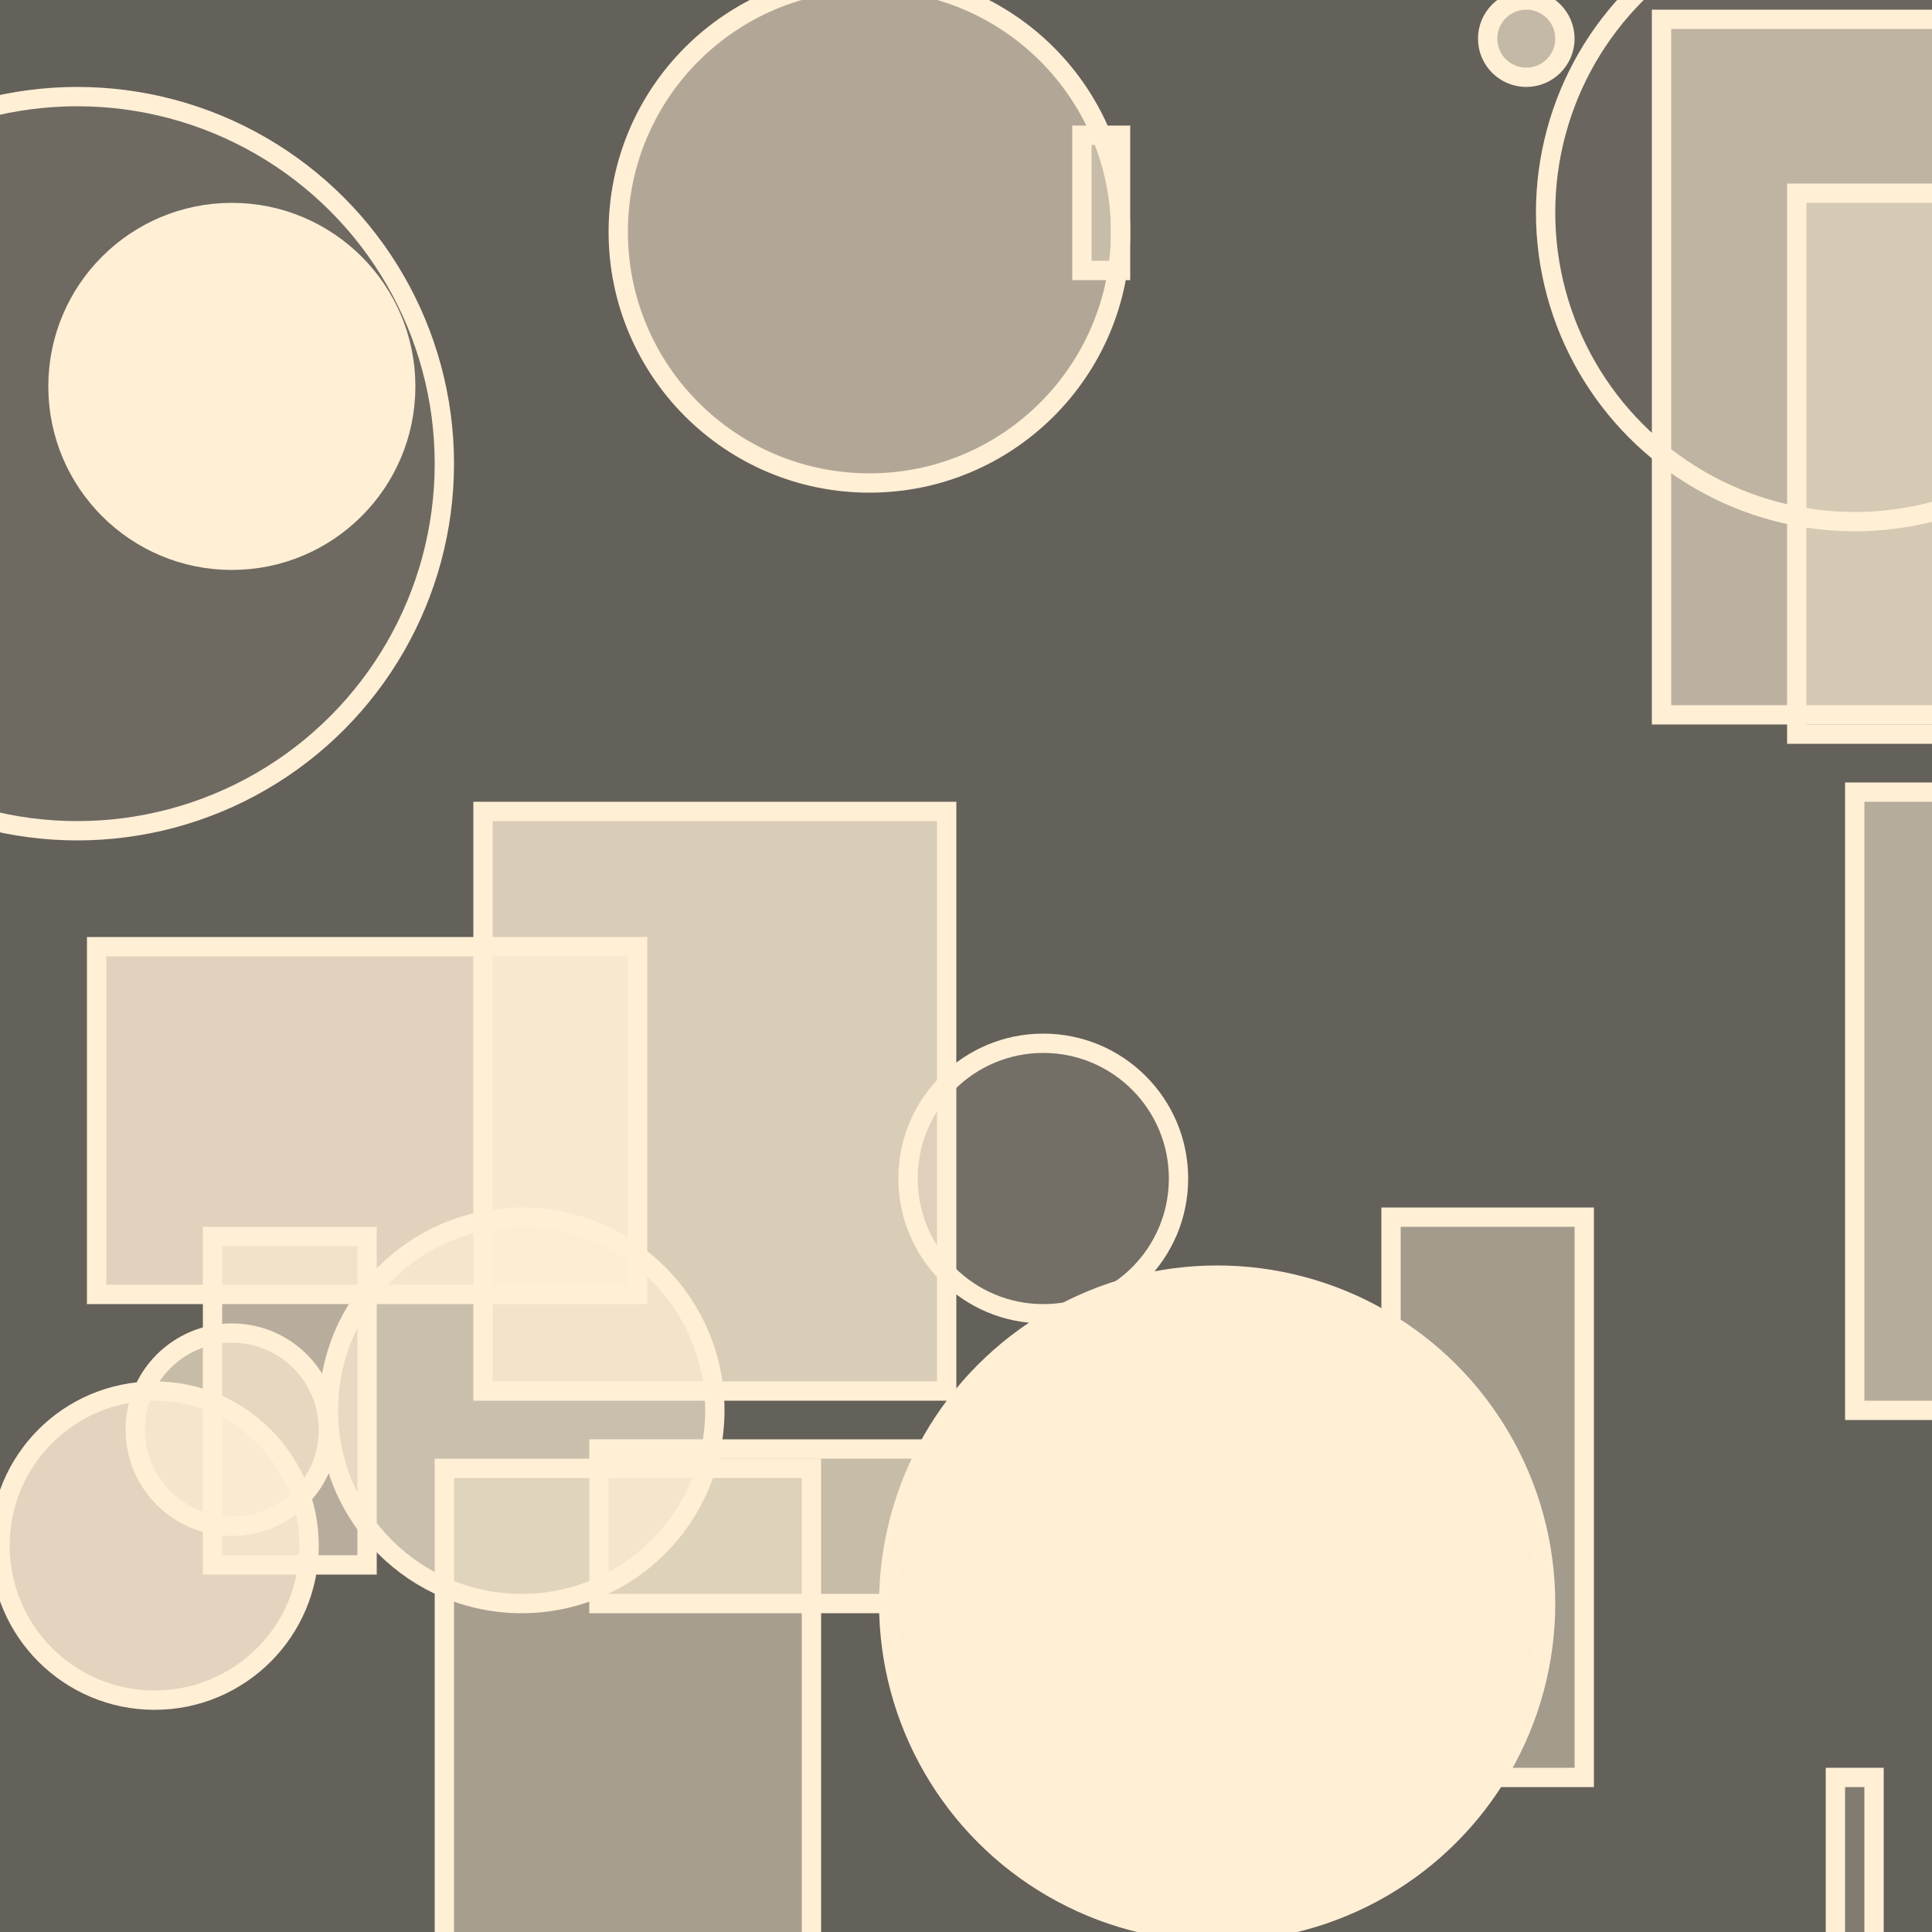 <?xml version="1.0" encoding="UTF-8" ?>
<!DOCTYPE svg PUBLIC "-//W3C//DTD SVG 1.1//EN" "http://www.w3.org/Graphics/SVG/1.1/DTD/svg11.dtd">
<svg width="100" height="100" xmlns="http://www.w3.org/2000/svg" version="1.1">
  <rect width="100%" height="100%" fill="#333333" stroke="none"/>
  <rect x="0" y="0" width="100" height="100" fill="rgb(255, 239, 213)" fill-opacity="0.24"/>
  <circle cx="4" cy="24" r="19" stroke="rgb(255, 239, 213)" fill="rgb(255, 239, 213)" fill-opacity="0.07"/>
  <rect x="93" y="10" width="36" height="28" stroke="rgb(255, 239, 213)" fill="rgb(255, 239, 213)" fill-opacity="0.38"/>
  <rect x="95" y="92" width="2" height="24" stroke="rgb(255, 239, 213)" fill="rgb(255, 239, 213)" fill-opacity="0.19"/>
  <circle cx="27" cy="73" r="10" stroke="rgb(255, 239, 213)" fill="rgb(255, 239, 213)" fill-opacity="0.66"/>
  <circle cx="45" cy="12" r="13" stroke="rgb(255, 239, 213)" fill="rgb(255, 239, 213)" fill-opacity="0.5"/>
  <circle cx="96" cy="11" r="16" stroke="rgb(255, 239, 213)" fill="rgb(255, 239, 213)" fill-opacity="0.04"/>
  <rect x="96" y="41" width="38" height="32" stroke="rgb(255, 239, 213)" fill="rgb(255, 239, 213)" fill-opacity="0.53"/>
  <circle cx="12" cy="74" r="5" stroke="rgb(255, 239, 213)" fill="rgb(255, 239, 213)" fill-opacity="0.64"/>
  <rect x="11" y="64" width="8" height="17" stroke="rgb(255, 239, 213)" fill="rgb(255, 239, 213)" fill-opacity="0.54"/>
  <rect x="5" y="49" width="28" height="18" stroke="rgb(255, 239, 213)" fill="rgb(255, 239, 213)" fill-opacity="0.8"/>
  <rect x="31" y="75" width="27" height="8" stroke="rgb(255, 239, 213)" fill="rgb(255, 239, 213)" fill-opacity="0.64"/>
  <circle cx="54" cy="61" r="7" stroke="rgb(255, 239, 213)" fill="rgb(255, 239, 213)" fill-opacity="0.1"/>
  <rect x="86" y="1" width="28" height="36" stroke="rgb(255, 239, 213)" fill="rgb(255, 239, 213)" fill-opacity="0.57"/>
  <rect x="23" y="76" width="19" height="30" stroke="rgb(255, 239, 213)" fill="rgb(255, 239, 213)" fill-opacity="0.43"/>
  <rect x="56" y="7" width="2" height="7" stroke="rgb(255, 239, 213)" fill="rgb(255, 239, 213)" fill-opacity="0.28"/>
  <rect x="25" y="42" width="24" height="30" stroke="rgb(255, 239, 213)" fill="rgb(255, 239, 213)" fill-opacity="0.76"/>
  <circle cx="79" cy="2" r="2" stroke="rgb(255, 239, 213)" fill="rgb(255, 239, 213)" fill-opacity="0.62"/>
  <circle cx="8" cy="80" r="8" stroke="rgb(255, 239, 213)" fill="rgb(255, 239, 213)" fill-opacity="0.81"/>
  <rect x="72" y="63" width="10" height="29" stroke="rgb(255, 239, 213)" fill="rgb(255, 239, 213)" fill-opacity="0.41"/>
  <circle cx="63" cy="83" r="17" stroke="rgb(255, 239, 213)" fill="rgb(255, 239, 213)" fill-opacity="0.99"/>
  <circle cx="12" cy="20" r="9" stroke="rgb(255, 239, 213)" fill="rgb(255, 239, 213)" fill-opacity="1.0"/>
</svg>

